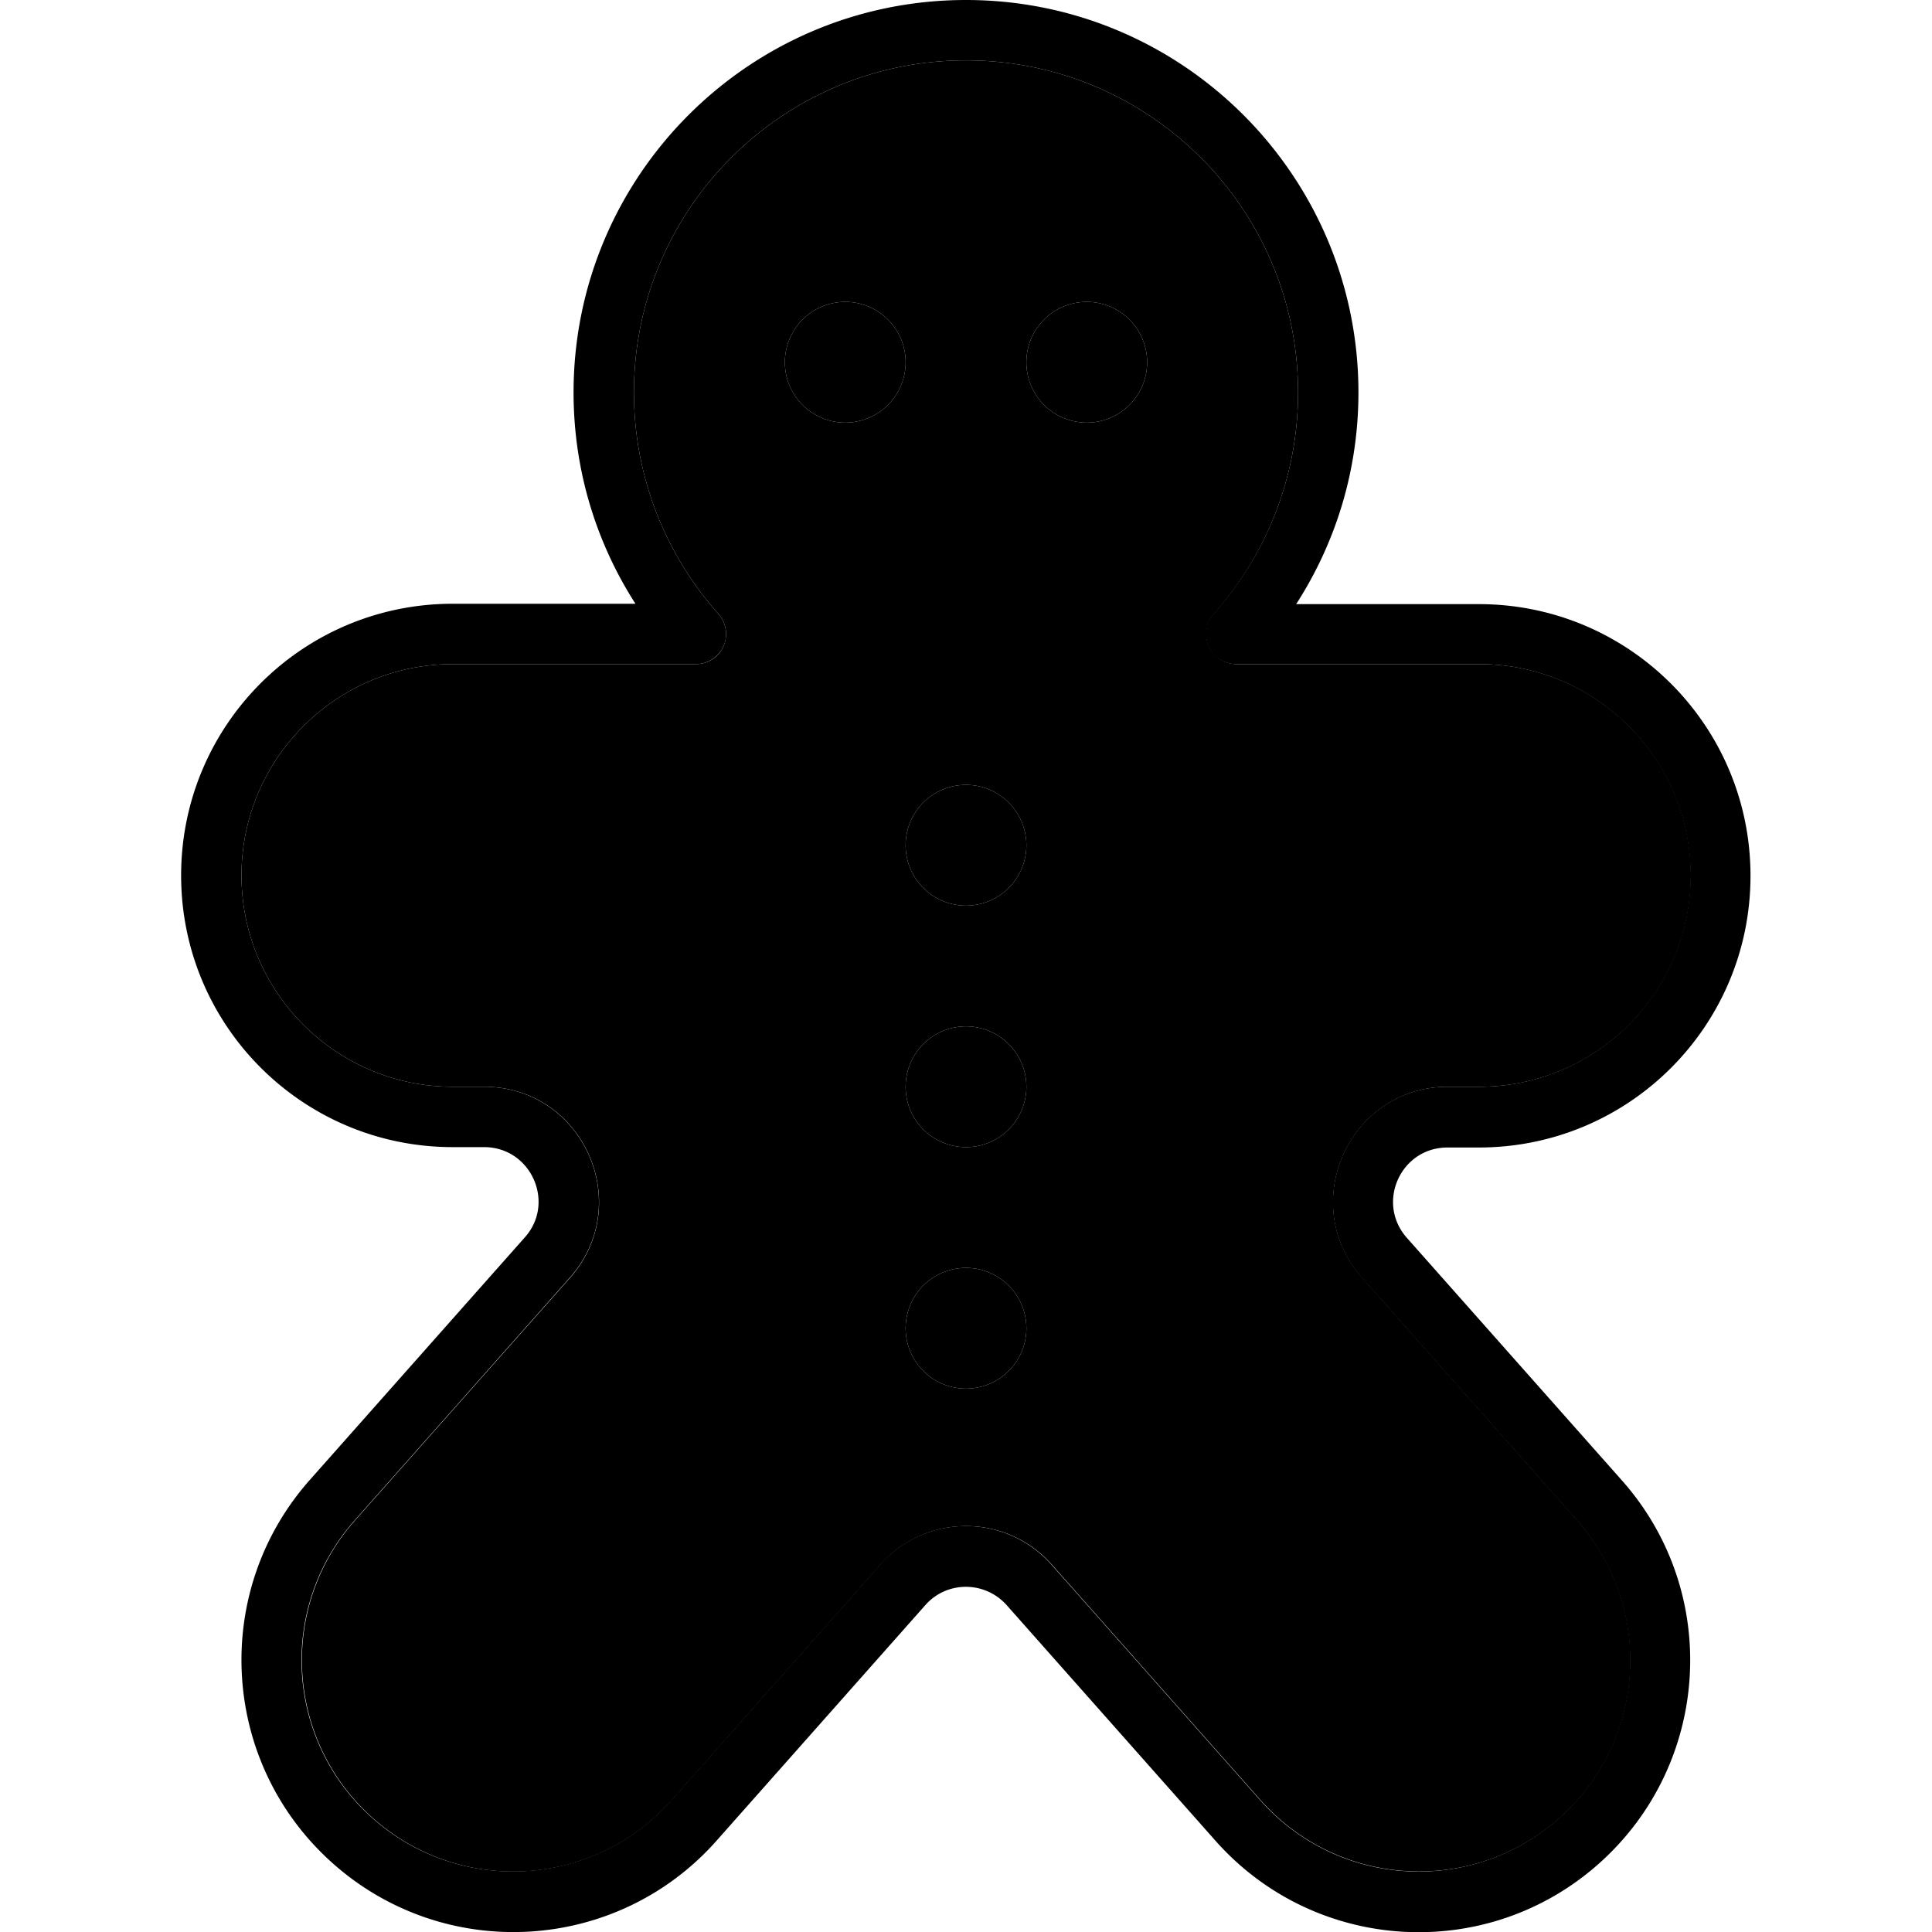 <svg xmlns="http://www.w3.org/2000/svg" width="24" height="24" viewBox="0 0 448 512"><path class="pr-icon-duotone-secondary" d="M32 232c0 30.9 25.1 56 56 56l8.3 0c26.2 0 40.1 30.9 22.8 50.6l-57 64.3c-20.5 23.1-18.4 58.5 4.8 79s58.5 18.4 79.1-4.8l55.3-62.4c12.1-13.7 33.4-13.7 45.5 0l55.3 62.4c20.5 23.1 55.9 25.3 79.1 4.8s25.3-55.9 4.8-79l-57-64.3c-17.4-19.6-3.5-50.6 22.8-50.6l8.3 0c30.9 0 56-25.1 56-56s-25.1-56-56-56l-64.4 0c-3.2 0-6-1.9-7.3-4.7s-.8-6.2 1.3-8.6C303.5 147.1 312 126.5 312 104c0-48.6-39.4-88-88-88s-88 39.4-88 88c0 22.5 8.5 43.1 22.4 58.7c2.1 2.4 2.6 5.7 1.3 8.6s-4.1 4.7-7.3 4.7L88 176c-30.9 0-56 25.1-56 56zM208 96a16 16 0 1 1 -32 0 16 16 0 1 1 32 0zm32 128a16 16 0 1 1 -32 0 16 16 0 1 1 32 0zm0 64a16 16 0 1 1 -32 0 16 16 0 1 1 32 0zm0 64a16 16 0 1 1 -32 0 16 16 0 1 1 32 0zM272 96a16 16 0 1 1 -32 0 16 16 0 1 1 32 0z"/><path class="pr-icon-duotone-primary" d="M136 104c0-48.6 39.4-88 88-88s88 39.4 88 88c0 22.5-8.5 43.1-22.4 58.7c-2.1 2.4-2.6 5.7-1.3 8.6s4.1 4.7 7.3 4.7l64.4 0c30.9 0 56 25.1 56 56s-25.1 56-56 56l-8.3 0c-26.2 0-40.1 30.9-22.8 50.6l57 64.3c20.5 23.1 18.4 58.5-4.8 79s-58.5 18.4-79.1-4.8l-55.3-62.4c-12.1-13.7-33.4-13.7-45.5 0l-55.3 62.4c-20.5 23.1-55.9 25.3-79.1 4.8s-25.3-55.9-4.8-79l57-64.3c17.4-19.6 3.5-50.6-22.8-50.6L88 288c-30.9 0-56-25.1-56-56s25.1-56 56-56l64.4 0c3.2 0 6-1.9 7.3-4.7s.8-6.2-1.3-8.6C144.5 147.1 136 126.5 136 104zM224 0C166.6 0 120 46.6 120 104c0 20.6 6 39.8 16.4 56L88 160c-39.8 0-72 32.2-72 72s32.2 72 72 72l8.3 0c12.4 0 19 14.7 10.8 23.9l-57 64.3C23.7 422 26.5 467.5 56.3 493.9s75.3 23.6 101.6-6.1l55.3-62.4c5.7-6.5 15.8-6.5 21.6 0l55.3 62.4c26.4 29.8 71.9 32.5 101.6 6.1s32.5-71.9 6.1-101.6l-57-64.3c-8.2-9.3-1.6-23.9 10.8-23.9l8.3 0c39.8 0 72-32.2 72-72s-32.2-72-72-72l-48.4 0C322 143.8 328 124.6 328 104C328 46.6 281.4 0 224 0zM192 112a16 16 0 1 0 0-32 16 16 0 1 0 0 32zm32 128a16 16 0 1 0 0-32 16 16 0 1 0 0 32zM272 96a16 16 0 1 0 -32 0 16 16 0 1 0 32 0zM224 368a16 16 0 1 0 0-32 16 16 0 1 0 0 32zm16-80a16 16 0 1 0 -32 0 16 16 0 1 0 32 0z"/></svg>